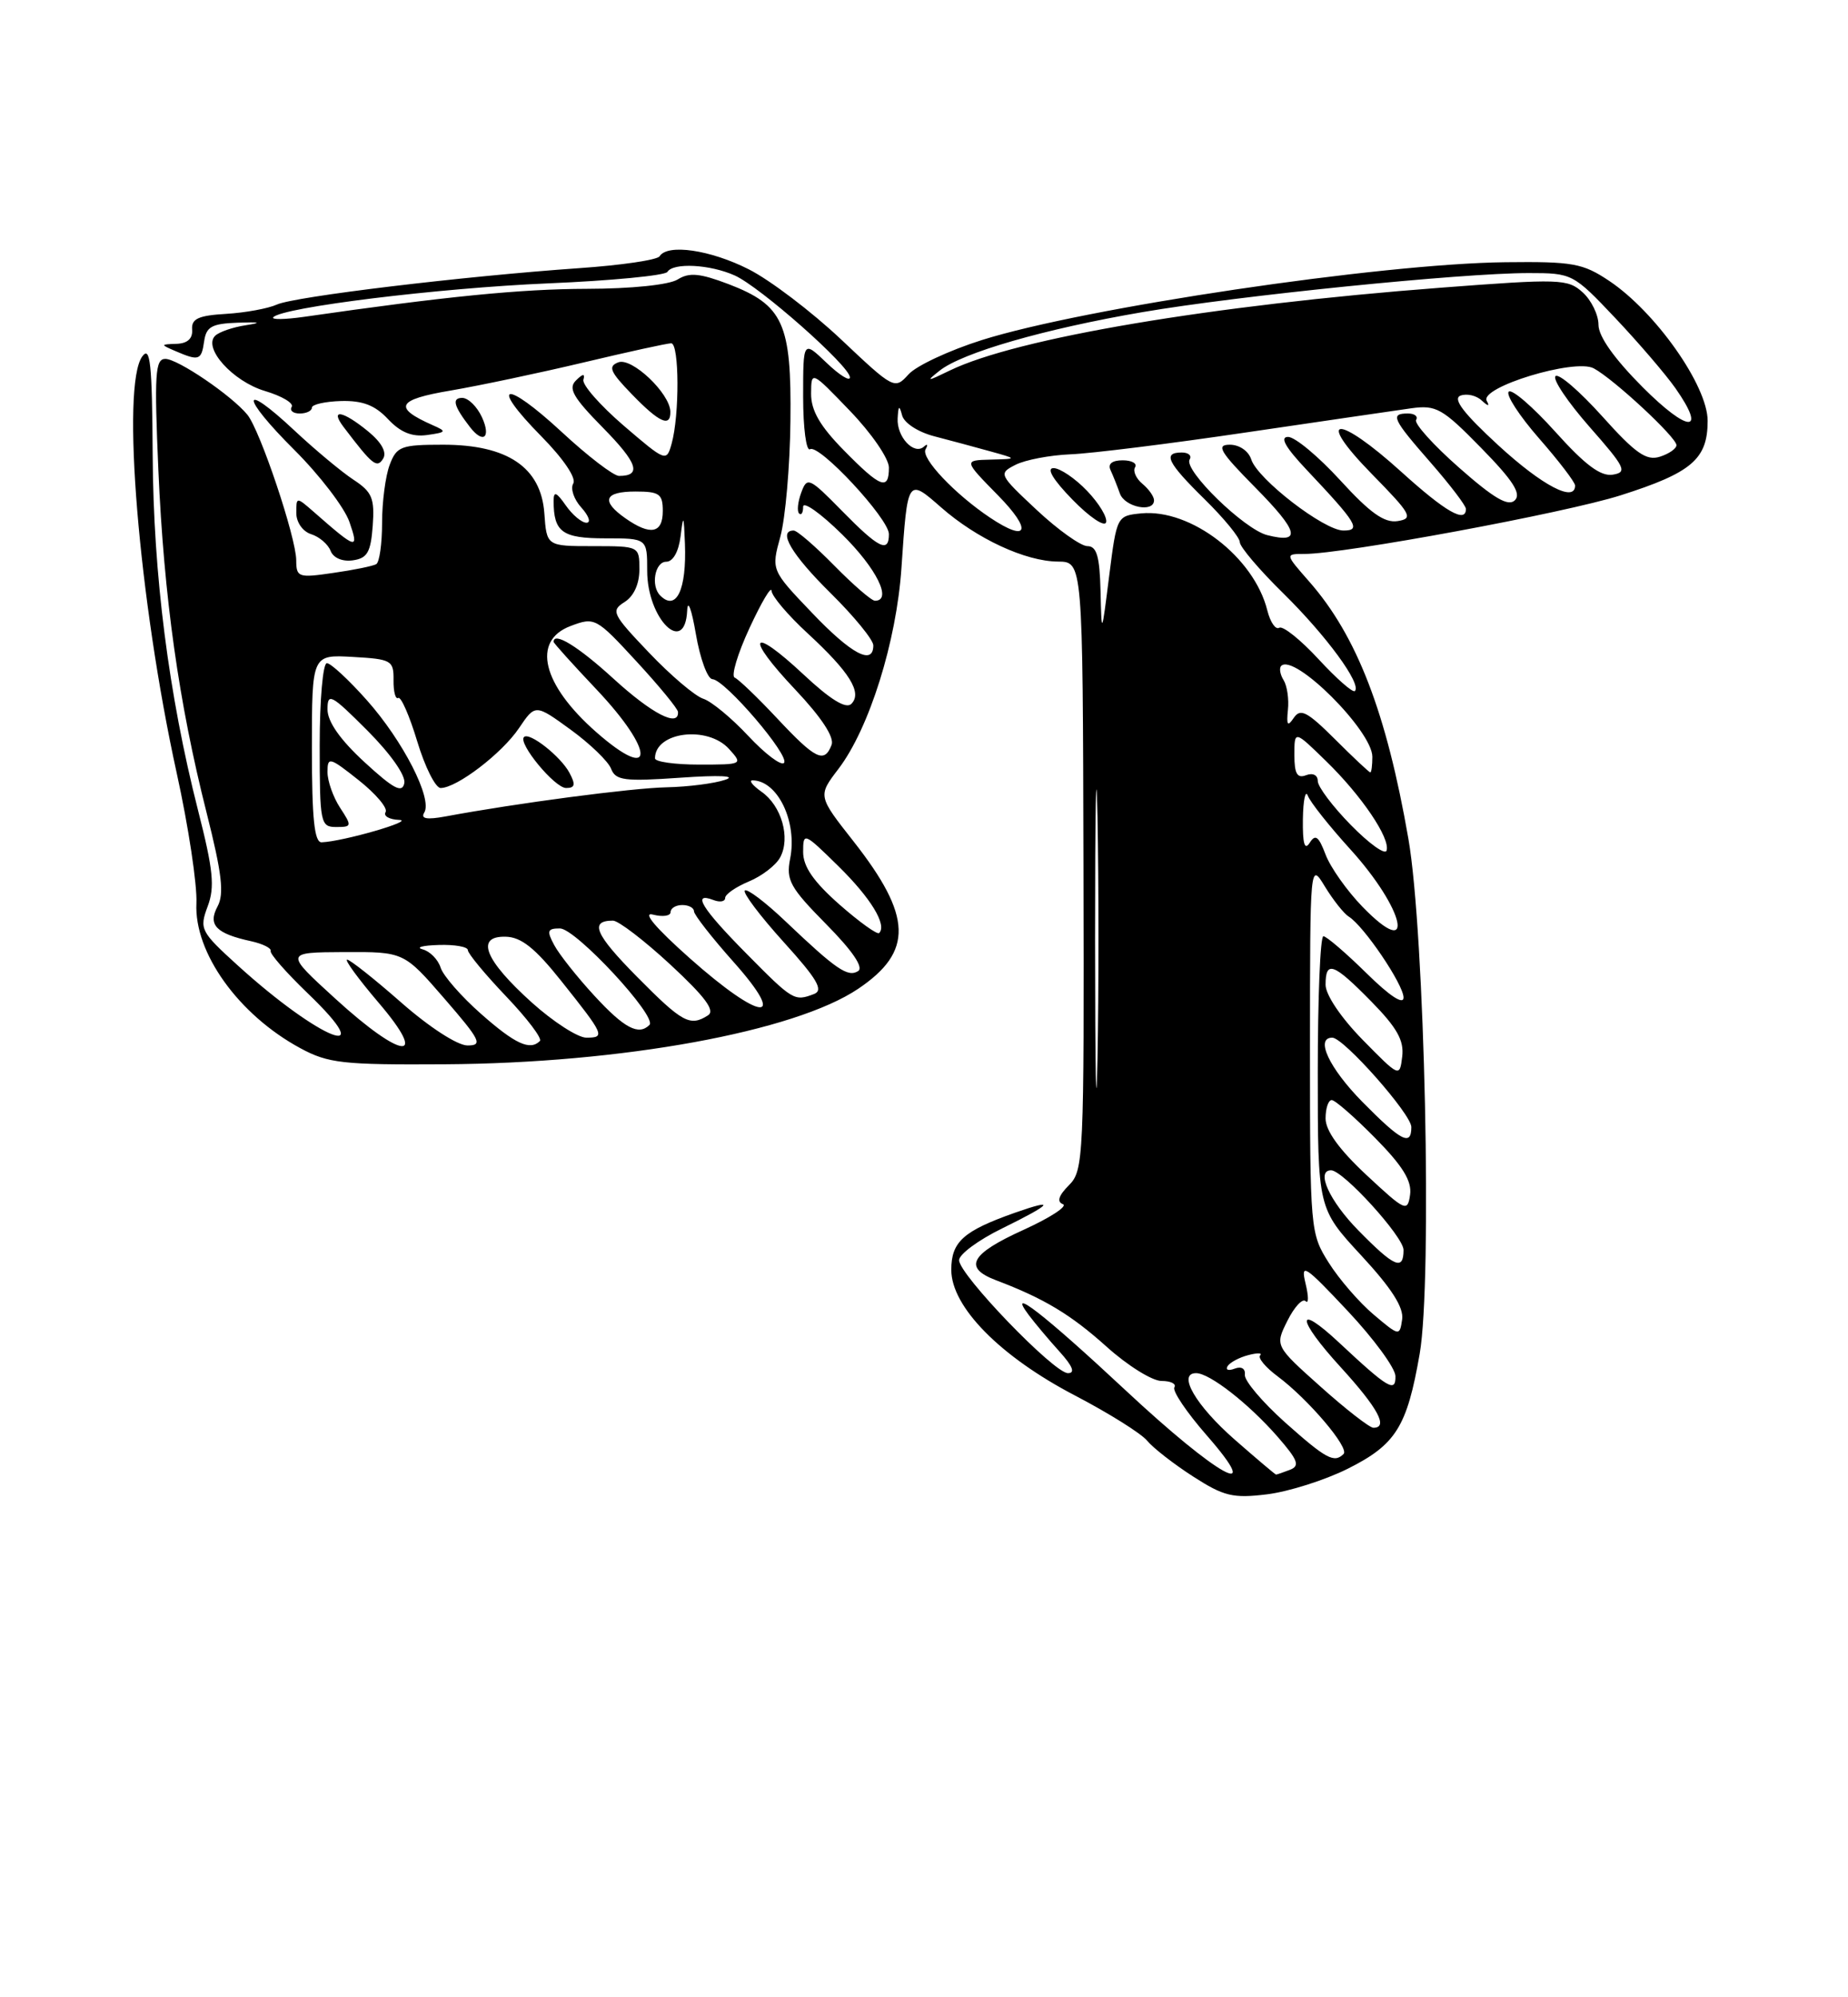 <?xml version="1.0" encoding="UTF-8" standalone="no"?>
<!DOCTYPE svg PUBLIC "-//W3C//DTD SVG 1.1//EN" "http://www.w3.org/Graphics/SVG/1.1/DTD/svg11.dtd" >
<svg xmlns="http://www.w3.org/2000/svg" xmlns:xlink="http://www.w3.org/1999/xlink" version="1.1" viewBox="0 0 237 256">
 <g >
 <path fill="currentColor"
d=" M 172.83 188.26 C 179.02 185.16 180.44 182.90 182.07 173.52 C 183.70 164.14 182.73 119.60 180.62 107.50 C 177.81 91.34 174.02 81.50 167.90 74.54 C 164.79 71.00 164.79 71.00 167.30 71.00 C 172.38 71.00 200.72 65.75 207.83 63.49 C 216.96 60.59 219.00 58.85 219.00 53.94 C 219.00 49.45 212.33 39.98 206.37 36.00 C 202.99 33.74 201.70 33.51 193.06 33.61 C 177.04 33.79 139.06 39.44 125.91 43.59 C 121.74 44.91 117.51 46.88 116.52 47.98 C 114.74 49.95 114.63 49.89 107.86 43.50 C 104.08 39.94 98.76 35.90 96.03 34.52 C 91.10 32.02 85.60 31.22 84.59 32.85 C 84.30 33.32 79.66 34.00 74.28 34.37 C 59.48 35.40 37.75 38.01 35.50 39.04 C 34.40 39.54 31.48 40.08 29.00 40.23 C 25.42 40.44 24.53 40.86 24.64 42.25 C 24.73 43.40 24.04 44.02 22.64 44.07 C 20.56 44.14 20.55 44.16 22.50 45.00 C 25.52 46.30 25.83 46.19 26.18 43.75 C 26.45 41.87 27.16 41.48 30.50 41.36 C 33.39 41.26 33.66 41.35 31.50 41.69 C 29.85 41.94 28.10 42.55 27.60 43.03 C 25.99 44.59 29.84 48.87 33.96 50.11 C 36.15 50.76 37.70 51.68 37.41 52.15 C 37.12 52.62 37.58 53.00 38.44 53.00 C 39.30 53.00 40.00 52.66 40.00 52.25 C 40.00 51.84 41.69 51.46 43.75 51.40 C 46.50 51.33 48.10 51.94 49.76 53.72 C 51.36 55.42 52.84 56.02 54.76 55.76 C 57.26 55.41 57.33 55.30 55.50 54.50 C 50.37 52.23 50.89 51.22 57.78 50.06 C 61.47 49.43 69.15 47.81 74.83 46.46 C 80.51 45.11 85.57 44.00 86.08 44.00 C 87.12 44.00 87.16 53.23 86.13 56.88 C 85.48 59.22 85.38 59.18 79.98 54.55 C 76.97 51.96 74.64 49.31 74.82 48.67 C 75.05 47.86 74.75 47.88 73.87 48.76 C 72.83 49.77 73.49 50.93 77.32 54.82 C 81.78 59.35 82.33 61.00 79.39 61.00 C 78.69 61.00 75.37 58.46 72.03 55.36 C 64.70 48.58 62.63 49.03 69.43 55.93 C 72.26 58.80 73.94 61.29 73.52 61.97 C 73.13 62.60 73.59 64.00 74.56 65.06 C 75.52 66.13 75.82 67.00 75.21 67.00 C 74.61 67.00 73.41 66.00 72.56 64.78 C 71.35 63.05 71.00 62.92 71.00 64.20 C 71.00 68.20 72.10 69.00 77.61 69.00 C 83.00 69.00 83.00 69.00 83.00 73.17 C 83.00 79.33 87.85 84.14 88.13 78.25 C 88.20 76.74 88.70 78.09 89.24 81.25 C 89.78 84.41 90.74 87.02 91.36 87.05 C 92.98 87.11 101.39 96.95 100.54 97.79 C 100.16 98.17 98.10 96.61 95.96 94.32 C 93.82 92.03 91.23 89.89 90.19 89.56 C 89.15 89.23 86.02 86.58 83.24 83.66 C 78.52 78.71 78.31 78.29 80.09 77.17 C 81.28 76.43 82.00 74.85 82.00 72.99 C 82.00 70.01 81.99 70.00 76.06 70.00 C 70.11 70.00 70.11 70.00 69.81 65.78 C 69.38 59.90 65.09 57.00 56.83 57.00 C 51.44 57.00 50.87 57.21 49.98 59.57 C 49.44 60.98 49.00 64.32 49.00 67.01 C 49.00 69.69 48.66 72.08 48.25 72.31 C 47.84 72.55 45.36 73.06 42.75 73.43 C 38.26 74.09 38.00 74.00 37.99 71.81 C 37.98 68.91 33.36 55.14 31.72 53.15 C 29.69 50.68 22.80 46.00 21.20 46.00 C 19.90 46.00 19.78 47.96 20.31 60.25 C 21.03 76.60 22.91 90.00 26.50 104.19 C 28.46 111.95 28.77 114.57 27.90 116.18 C 26.63 118.55 27.70 119.66 32.21 120.64 C 33.70 120.97 34.83 121.53 34.71 121.89 C 34.59 122.25 36.72 124.67 39.42 127.27 C 49.00 136.45 41.03 133.31 30.50 123.75 C 25.71 119.40 25.55 119.08 26.63 116.18 C 27.57 113.69 27.35 111.51 25.39 103.83 C 21.63 89.04 19.66 73.66 19.58 58.24 C 19.51 46.58 19.27 44.29 18.25 45.68 C 15.51 49.40 17.79 76.89 22.67 99.12 C 24.17 105.93 25.30 113.42 25.19 115.77 C 24.88 122.10 30.59 130.06 38.50 134.34 C 42.10 136.29 43.94 136.49 57.00 136.41 C 79.73 136.28 101.91 132.23 110.07 126.73 C 117.14 121.97 117.00 117.44 109.47 107.85 C 104.88 102.02 104.88 102.02 107.53 98.55 C 111.48 93.37 114.98 82.21 115.61 72.76 C 116.39 61.26 116.39 61.26 120.69 65.03 C 125.28 69.06 131.51 71.95 135.68 71.98 C 138.86 72.00 138.86 72.00 138.95 110.98 C 139.04 148.43 138.97 150.03 137.09 151.91 C 135.76 153.24 135.51 154.03 136.31 154.34 C 136.97 154.59 134.69 156.08 131.25 157.64 C 124.45 160.72 123.49 162.48 127.73 164.09 C 133.93 166.44 137.33 168.49 141.94 172.63 C 144.61 175.03 147.77 177.00 148.96 177.00 C 150.15 177.00 150.89 177.37 150.61 177.82 C 150.33 178.28 152.19 181.03 154.74 183.95 C 162.37 192.67 156.18 189.24 144.34 178.19 C 133.97 168.51 128.99 164.64 131.95 168.57 C 132.75 169.63 134.52 171.74 135.89 173.25 C 137.58 175.12 137.92 176.00 136.96 176.00 C 135.17 176.00 123.00 163.37 123.00 161.52 C 123.00 160.77 125.47 158.94 128.50 157.46 C 134.94 154.30 135.57 153.54 130.13 155.45 C 123.54 157.78 122.00 159.16 122.00 162.76 C 122.00 167.51 128.28 173.88 137.91 178.89 C 142.20 181.13 146.34 183.72 147.11 184.65 C 147.87 185.58 150.53 187.65 153.00 189.24 C 156.95 191.78 158.11 192.07 162.50 191.53 C 165.25 191.19 169.90 189.72 172.83 188.26 Z  M 47.80 67.40 C 48.06 63.85 47.72 63.05 45.32 61.48 C 43.80 60.48 40.39 57.64 37.76 55.18 C 30.81 48.67 30.80 50.75 37.76 57.68 C 41.00 60.91 44.17 65.05 44.81 66.89 C 46.08 70.54 45.75 70.45 40.25 65.62 C 38.00 63.66 38.00 63.66 38.00 65.76 C 38.00 66.95 38.83 68.13 39.91 68.47 C 40.96 68.80 42.08 69.77 42.40 70.61 C 42.75 71.51 43.91 72.01 45.25 71.82 C 47.11 71.56 47.55 70.78 47.80 67.40 Z  M 47.21 55.29 C 43.95 52.62 42.24 52.33 44.08 54.75 C 47.78 59.62 48.34 60.07 49.14 58.78 C 49.63 57.97 48.93 56.70 47.21 55.29 Z  M 61.82 53.50 C 61.19 52.12 60.05 51.00 59.28 51.00 C 57.91 51.00 58.19 52.05 60.28 54.75 C 61.97 56.93 63.00 56.10 61.82 53.50 Z  M 85.97 52.75 C 85.91 50.40 81.02 45.78 79.30 46.44 C 77.94 46.96 78.23 47.64 81.03 50.53 C 84.56 54.18 86.02 54.83 85.97 52.75 Z  M 158.36 184.53 C 153.36 180.16 150.94 176.00 153.40 176.00 C 155.13 176.00 160.13 179.90 163.84 184.14 C 166.47 187.16 166.74 187.88 165.43 188.39 C 164.55 188.73 163.75 189.00 163.65 189.00 C 163.55 189.00 161.17 186.99 158.36 184.53 Z  M 164.78 182.29 C 161.88 179.69 159.57 176.96 159.65 176.22 C 159.74 175.42 159.21 175.09 158.35 175.42 C 157.55 175.73 157.14 175.59 157.43 175.11 C 157.73 174.63 158.92 173.99 160.08 173.69 C 161.25 173.38 161.93 173.40 161.61 173.72 C 161.29 174.04 162.29 175.25 163.84 176.40 C 167.76 179.32 173.09 185.58 172.31 186.36 C 171.10 187.56 170.07 187.00 164.78 182.29 Z  M 169.38 177.75 C 163.50 172.50 163.50 172.50 165.11 169.28 C 166.00 167.50 167.05 166.38 167.44 166.77 C 167.84 167.17 167.83 166.15 167.43 164.50 C 166.78 161.81 167.33 162.17 172.81 168.00 C 176.17 171.57 178.93 175.34 178.96 176.37 C 179.01 178.55 178.03 177.97 171.77 172.12 C 166.11 166.83 166.24 169.01 171.96 175.26 C 176.73 180.49 178.09 183.00 176.13 183.00 C 175.65 183.00 172.61 180.64 169.38 177.75 Z  M 176.16 168.49 C 174.32 166.94 171.73 163.95 170.41 161.85 C 168.04 158.10 168.00 157.66 168.00 134.27 C 168.01 110.50 168.01 110.50 169.92 113.64 C 170.98 115.37 172.35 117.10 172.98 117.49 C 174.91 118.68 180.00 126.20 180.00 127.86 C 180.00 128.84 178.21 127.66 175.22 124.71 C 172.58 122.12 170.11 120.00 169.72 120.00 C 169.32 120.00 169.00 127.85 169.00 137.44 C 169.00 154.89 169.00 154.89 174.57 160.91 C 178.47 165.12 180.05 167.59 179.82 169.12 C 179.50 171.28 179.45 171.27 176.16 168.49 Z  M 174.21 157.71 C 170.48 153.92 168.71 150.00 170.71 150.00 C 172.25 150.00 180.00 158.52 180.00 160.21 C 180.00 162.92 178.82 162.41 174.21 157.71 Z  M 175.25 150.61 C 171.78 147.38 170.00 144.93 170.00 143.36 C 170.00 142.06 170.35 141.00 170.79 141.00 C 171.22 141.00 173.73 143.19 176.37 145.87 C 179.90 149.45 181.08 151.37 180.84 153.12 C 180.52 155.38 180.24 155.26 175.25 150.61 Z  M 140.44 120.50 C 140.44 103.45 140.58 96.33 140.75 104.69 C 140.91 113.04 140.92 126.99 140.75 135.69 C 140.58 144.38 140.45 137.55 140.44 120.50 Z  M 174.71 141.22 C 170.45 136.89 168.63 133.00 170.86 133.00 C 172.32 133.00 181.00 142.81 181.00 144.46 C 181.00 146.95 179.71 146.29 174.71 141.22 Z  M 174.75 133.27 C 171.97 130.43 170.00 127.51 170.00 126.22 C 170.00 123.05 171.02 123.43 175.87 128.37 C 179.16 131.72 180.08 133.36 179.83 135.42 C 179.50 138.10 179.49 138.09 174.75 133.27 Z  M 43.00 128.00 C 36.50 122.07 36.50 122.07 44.15 122.03 C 51.80 122.00 51.80 122.00 57.00 128.00 C 61.62 133.33 61.95 134.00 59.96 134.00 C 58.67 134.00 55.06 131.66 51.46 128.50 C 48.01 125.47 44.89 123.00 44.52 123.00 C 44.15 123.00 45.96 125.47 48.54 128.50 C 55.11 136.18 51.62 135.87 43.00 128.00 Z  M 61.70 129.96 C 59.18 127.74 56.84 125.07 56.51 124.03 C 56.18 122.98 55.14 121.93 54.20 121.68 C 53.27 121.43 54.19 121.18 56.25 121.12 C 58.31 121.05 60.00 121.35 60.00 121.78 C 60.00 122.21 62.21 124.88 64.91 127.71 C 67.61 130.54 69.56 133.11 69.24 133.43 C 67.98 134.69 66.07 133.82 61.70 129.96 Z  M 68.23 128.52 C 62.16 123.06 60.92 119.97 64.84 120.06 C 66.84 120.10 68.62 121.51 72.00 125.76 C 77.51 132.67 77.66 133.00 75.19 133.00 C 74.11 133.00 70.97 130.98 68.23 128.52 Z  M 76.24 127.64 C 74.03 125.25 71.71 122.32 71.08 121.14 C 70.09 119.30 70.20 119.00 71.81 119.00 C 73.84 119.00 84.34 130.32 83.29 131.37 C 81.90 132.76 80.06 131.79 76.24 127.64 Z  M 81.69 125.19 C 76.31 119.75 75.56 118.00 78.61 118.00 C 79.31 118.00 82.64 120.55 86.00 123.66 C 90.44 127.78 91.75 129.54 90.80 130.14 C 88.49 131.61 87.53 131.09 81.69 125.19 Z  M 88.46 122.82 C 84.05 118.90 82.32 116.85 83.75 117.23 C 84.99 117.55 86.00 117.40 86.00 116.91 C 86.00 116.41 86.67 116.00 87.50 116.00 C 88.33 116.00 89.00 116.36 89.00 116.80 C 89.00 117.24 91.29 120.17 94.08 123.30 C 101.18 131.27 97.63 130.96 88.46 122.82 Z  M 95.72 122.22 C 90.01 116.45 88.67 114.28 91.50 115.36 C 92.33 115.68 93.00 115.56 93.00 115.09 C 93.00 114.62 94.37 113.68 96.04 112.98 C 97.71 112.29 99.52 110.90 100.06 109.88 C 101.40 107.38 100.23 103.27 97.66 101.48 C 96.50 100.66 95.99 100.01 96.53 100.02 C 99.75 100.07 102.28 105.35 101.33 110.08 C 100.79 112.80 101.32 113.76 105.96 118.46 C 109.32 121.86 110.79 124.01 110.05 124.47 C 108.73 125.29 107.24 124.27 100.77 118.12 C 98.17 115.64 95.81 113.86 95.52 114.14 C 95.24 114.43 97.47 117.39 100.49 120.73 C 104.80 125.48 105.64 126.92 104.41 127.40 C 101.87 128.37 101.70 128.27 95.72 122.22 Z  M 107.65 115.93 C 104.34 113.01 103.00 111.08 103.00 109.21 C 103.00 106.64 103.10 106.68 107.50 111.00 C 111.68 115.10 113.78 118.55 112.75 119.59 C 112.51 119.83 110.21 118.18 107.65 115.93 Z  M 174.74 116.23 C 172.75 114.18 170.62 111.17 170.00 109.53 C 169.11 107.18 168.69 106.87 167.96 108.03 C 167.31 109.05 167.05 108.13 167.09 105.00 C 167.13 102.53 167.42 101.17 167.73 102.00 C 168.05 102.83 170.49 105.90 173.15 108.83 C 180.20 116.58 181.65 123.34 174.74 116.23 Z  M 173.24 105.74 C 170.91 103.37 169.00 100.83 169.00 100.11 C 169.00 99.34 168.37 99.03 167.50 99.36 C 166.36 99.80 166.00 99.17 166.00 96.77 C 166.00 93.59 166.00 93.59 170.06 97.55 C 174.63 101.99 178.34 107.48 177.82 109.03 C 177.63 109.60 175.57 108.12 173.24 105.74 Z  M 40.00 95.95 C 40.00 83.90 40.00 83.90 45.25 84.20 C 50.21 84.48 50.50 84.65 50.47 87.18 C 50.45 88.65 50.72 89.67 51.07 89.46 C 51.42 89.24 52.52 91.75 53.51 95.03 C 54.50 98.31 55.85 101.00 56.51 101.00 C 58.57 101.00 64.36 96.58 66.55 93.34 C 68.65 90.23 68.65 90.23 73.18 93.52 C 75.67 95.33 78.01 97.59 78.37 98.53 C 78.95 100.04 80.08 100.18 87.27 99.68 C 92.29 99.33 94.53 99.44 93.00 99.95 C 91.62 100.42 88.25 100.85 85.50 100.91 C 81.03 101.00 66.22 102.95 57.11 104.65 C 54.71 105.09 53.92 104.94 54.41 104.15 C 55.49 102.39 51.71 94.99 47.05 89.75 C 44.73 87.14 42.42 85.00 41.92 85.00 C 41.41 85.00 41.00 89.72 41.00 95.50 C 41.00 105.52 41.10 106.00 43.12 106.00 C 45.13 106.00 45.16 105.89 43.62 103.54 C 42.73 102.18 42.00 100.12 42.00 98.95 C 42.00 96.97 42.26 97.03 46.00 100.00 C 48.21 101.75 49.76 103.59 49.45 104.09 C 49.14 104.59 49.92 105.04 51.19 105.09 C 53.34 105.16 44.00 107.86 41.25 107.96 C 40.32 107.99 40.00 104.95 40.00 95.95 Z  M 73.03 99.05 C 71.90 96.94 67.88 93.78 67.20 94.47 C 66.40 95.26 71.14 101.00 72.60 101.00 C 73.75 101.00 73.84 100.57 73.03 99.05 Z  M 46.75 97.69 C 43.62 94.81 42.00 92.50 42.00 90.92 C 42.00 88.74 42.47 88.99 47.10 93.62 C 50.09 96.62 52.06 99.41 51.85 100.39 C 51.58 101.70 50.47 101.11 46.75 97.69 Z  M 171.21 94.75 C 167.65 91.21 166.78 90.75 165.93 92.00 C 165.13 93.18 164.97 92.97 165.17 91.00 C 165.32 89.62 165.07 87.91 164.62 87.18 C 164.17 86.46 164.03 85.64 164.31 85.35 C 165.98 83.69 176.00 93.68 176.00 97.00 C 176.00 98.10 175.88 99.00 175.74 99.00 C 175.59 99.00 173.55 97.09 171.21 94.75 Z  M 84.00 97.20 C 84.00 93.80 90.74 92.95 93.50 96.00 C 95.29 97.98 95.25 98.00 89.65 98.00 C 86.54 98.00 84.00 97.64 84.00 97.20 Z  M 76.48 93.85 C 69.53 87.75 68.16 82.13 73.17 80.24 C 76.27 79.07 76.45 79.16 81.62 84.77 C 84.53 87.92 86.93 90.84 86.95 91.25 C 87.08 93.28 83.62 91.50 78.69 87.00 C 74.15 82.85 71.00 80.92 71.00 82.27 C 71.00 82.43 73.47 85.17 76.50 88.37 C 84.03 96.33 84.02 100.46 76.48 93.85 Z  M 99.69 92.10 C 97.17 89.41 94.71 87.05 94.22 86.85 C 93.74 86.66 94.59 83.80 96.12 80.50 C 97.65 77.20 98.92 75.05 98.95 75.73 C 98.98 76.41 101.05 78.85 103.57 81.17 C 108.99 86.17 110.61 88.79 109.18 90.22 C 108.50 90.90 106.50 89.68 103.07 86.47 C 96.22 80.07 95.45 81.48 102.01 88.41 C 105.35 91.95 107.02 94.49 106.65 95.47 C 105.72 97.89 104.59 97.33 99.69 92.10 Z  M 169.10 84.49 C 166.79 81.99 164.52 80.18 164.06 80.46 C 163.59 80.75 162.91 79.75 162.53 78.24 C 160.83 71.42 152.73 65.19 146.36 65.80 C 143.24 66.11 143.22 66.15 142.25 73.80 C 141.28 81.50 141.28 81.50 141.14 75.75 C 141.03 71.30 140.65 70.00 139.46 70.00 C 138.61 70.00 135.68 67.91 132.95 65.36 C 128.08 60.80 128.03 60.70 130.25 59.57 C 131.49 58.94 134.65 58.34 137.29 58.23 C 139.92 58.13 150.05 56.87 159.79 55.43 C 169.53 54.00 179.07 52.60 181.00 52.33 C 184.19 51.89 184.99 52.34 189.96 57.42 C 194.02 61.56 195.13 63.27 194.28 64.12 C 193.44 64.96 191.61 63.90 187.13 59.95 C 183.81 57.03 181.33 54.27 181.61 53.82 C 181.89 53.37 181.42 53.00 180.56 53.00 C 178.25 53.00 178.56 53.68 183.50 59.32 C 185.97 62.15 188.00 64.81 188.00 65.23 C 188.00 67.11 185.38 65.60 179.74 60.50 C 171.49 53.03 168.54 53.20 175.90 60.72 C 181.01 65.93 181.30 66.46 179.24 66.79 C 177.54 67.05 175.72 65.76 171.89 61.57 C 169.09 58.51 166.08 56.00 165.19 56.00 C 164.09 56.00 164.85 57.34 167.60 60.25 C 174.04 67.07 174.60 68.00 172.29 68.00 C 169.82 68.00 161.27 61.41 160.47 58.89 C 160.12 57.81 158.95 57.00 157.72 57.00 C 155.92 57.00 156.44 57.89 160.98 62.48 C 166.56 68.13 166.96 69.71 162.52 68.59 C 159.57 67.85 151.74 60.22 152.57 58.89 C 152.87 58.40 152.42 58.00 151.56 58.00 C 149.07 58.00 149.70 59.29 154.50 64.00 C 156.97 66.43 159.00 68.90 159.00 69.49 C 159.00 70.08 161.50 73.03 164.56 76.03 C 170.10 81.48 174.65 87.68 173.76 88.57 C 173.50 88.83 171.41 86.99 169.10 84.49 Z  M 139.42 62.92 C 137.88 61.31 135.94 60.00 135.11 60.00 C 134.16 60.00 135.06 61.50 137.54 64.04 C 139.70 66.26 141.64 67.57 141.85 66.96 C 142.05 66.34 140.96 64.53 139.42 62.92 Z  M 148.00 64.12 C 148.00 63.64 147.33 62.69 146.51 62.01 C 145.69 61.33 145.27 60.37 145.57 59.89 C 145.87 59.40 145.15 59.00 143.98 59.00 C 142.62 59.00 142.05 59.46 142.42 60.25 C 142.74 60.94 143.28 62.29 143.62 63.25 C 144.24 65.01 148.00 65.76 148.00 64.12 Z  M 104.12 78.53 C 98.90 73.07 98.90 73.07 100.08 68.78 C 100.72 66.43 101.31 59.76 101.37 53.97 C 101.52 41.45 100.46 39.11 93.44 36.42 C 89.75 35.02 88.40 34.89 86.91 35.82 C 85.81 36.51 80.98 37.01 75.26 37.02 C 66.80 37.04 57.19 37.99 39.00 40.61 C 36.52 40.96 34.75 40.99 35.05 40.66 C 36.24 39.38 56.22 36.92 70.29 36.32 C 78.42 35.98 85.31 35.31 85.59 34.85 C 86.34 33.64 91.03 33.88 94.21 35.30 C 97.46 36.74 109.00 46.94 109.00 48.37 C 109.00 48.92 107.65 48.08 106.00 46.50 C 103.00 43.63 103.00 43.63 103.00 50.87 C 103.00 54.86 103.40 57.87 103.88 57.58 C 105.04 56.85 114.00 66.48 114.00 68.46 C 114.00 70.93 112.70 70.29 107.99 65.49 C 103.78 61.20 103.51 61.08 102.76 63.13 C 102.32 64.32 102.19 65.53 102.48 65.81 C 102.77 66.10 103.00 65.71 103.00 64.95 C 103.00 64.20 105.25 65.79 108.00 68.50 C 112.42 72.85 114.47 77.00 112.21 77.00 C 111.77 77.00 109.43 74.97 107.00 72.50 C 104.57 70.03 102.23 68.00 101.79 68.00 C 99.70 68.00 101.51 71.07 106.50 76.00 C 109.53 78.99 112.00 82.01 112.00 82.72 C 112.00 85.34 109.19 83.85 104.12 78.53 Z  M 84.67 76.33 C 83.43 75.10 83.99 72.00 85.44 72.00 C 86.31 72.00 87.03 70.72 87.28 68.75 C 87.63 65.87 87.70 65.98 87.84 69.67 C 88.07 75.60 86.73 78.40 84.67 76.33 Z  M 80.22 66.44 C 77.03 64.21 77.48 63.00 81.50 63.00 C 84.57 63.00 85.00 63.31 85.00 65.50 C 85.00 68.37 83.42 68.68 80.22 66.44 Z  M 126.97 66.35 C 122.44 63.32 118.07 58.70 118.70 57.59 C 119.04 56.99 118.95 56.83 118.50 57.24 C 117.23 58.39 114.99 56.00 115.12 53.63 C 115.21 51.97 115.33 51.88 115.69 53.23 C 115.94 54.21 117.73 55.38 119.82 55.92 C 121.84 56.45 125.08 57.31 127.00 57.85 C 130.50 58.82 130.50 58.82 127.04 58.91 C 123.58 59.00 123.58 59.00 128.00 63.50 C 132.43 68.01 131.85 69.61 126.97 66.35 Z  M 192.17 57.09 C 187.69 52.97 186.27 51.11 187.30 50.71 C 188.10 50.41 189.33 50.68 190.02 51.33 C 190.86 52.10 191.08 52.11 190.67 51.38 C 189.70 49.65 201.97 45.91 204.39 47.21 C 206.95 48.58 215.00 56.05 215.00 57.06 C 215.00 57.50 214.04 58.17 212.87 58.54 C 211.14 59.09 209.74 58.11 205.48 53.36 C 202.58 50.14 199.89 47.82 199.49 48.21 C 199.08 48.59 201.05 51.52 203.85 54.71 C 208.44 59.92 208.74 60.53 206.83 60.84 C 205.28 61.09 203.28 59.59 199.46 55.34 C 196.57 52.13 193.89 49.82 193.49 50.20 C 193.09 50.59 194.84 53.28 197.38 56.19 C 199.92 59.09 202.00 61.81 202.00 62.23 C 202.00 64.46 197.79 62.25 192.17 57.09 Z  M 108.21 57.71 C 105.15 54.60 104.01 52.61 104.02 50.46 C 104.04 47.50 104.04 47.50 109.02 52.68 C 111.76 55.52 114.00 58.78 114.00 59.93 C 114.00 62.93 112.93 62.52 108.21 57.71 Z  M 210.69 49.65 C 207.04 45.99 205.00 43.13 205.00 41.63 C 205.00 40.36 204.09 38.48 202.97 37.47 C 201.06 35.74 200.04 35.71 184.72 36.88 C 155.36 39.12 130.39 43.33 121.81 47.49 C 118.85 48.93 118.71 48.93 120.49 47.52 C 123.38 45.21 133.94 42.16 146.50 40.01 C 158.88 37.89 187.45 35.00 196.04 35.00 C 201.63 35.00 201.76 35.07 207.14 40.75 C 210.13 43.91 213.61 47.97 214.87 49.76 C 218.94 55.57 216.54 55.50 210.69 49.65 Z "/>
</g>
</svg>